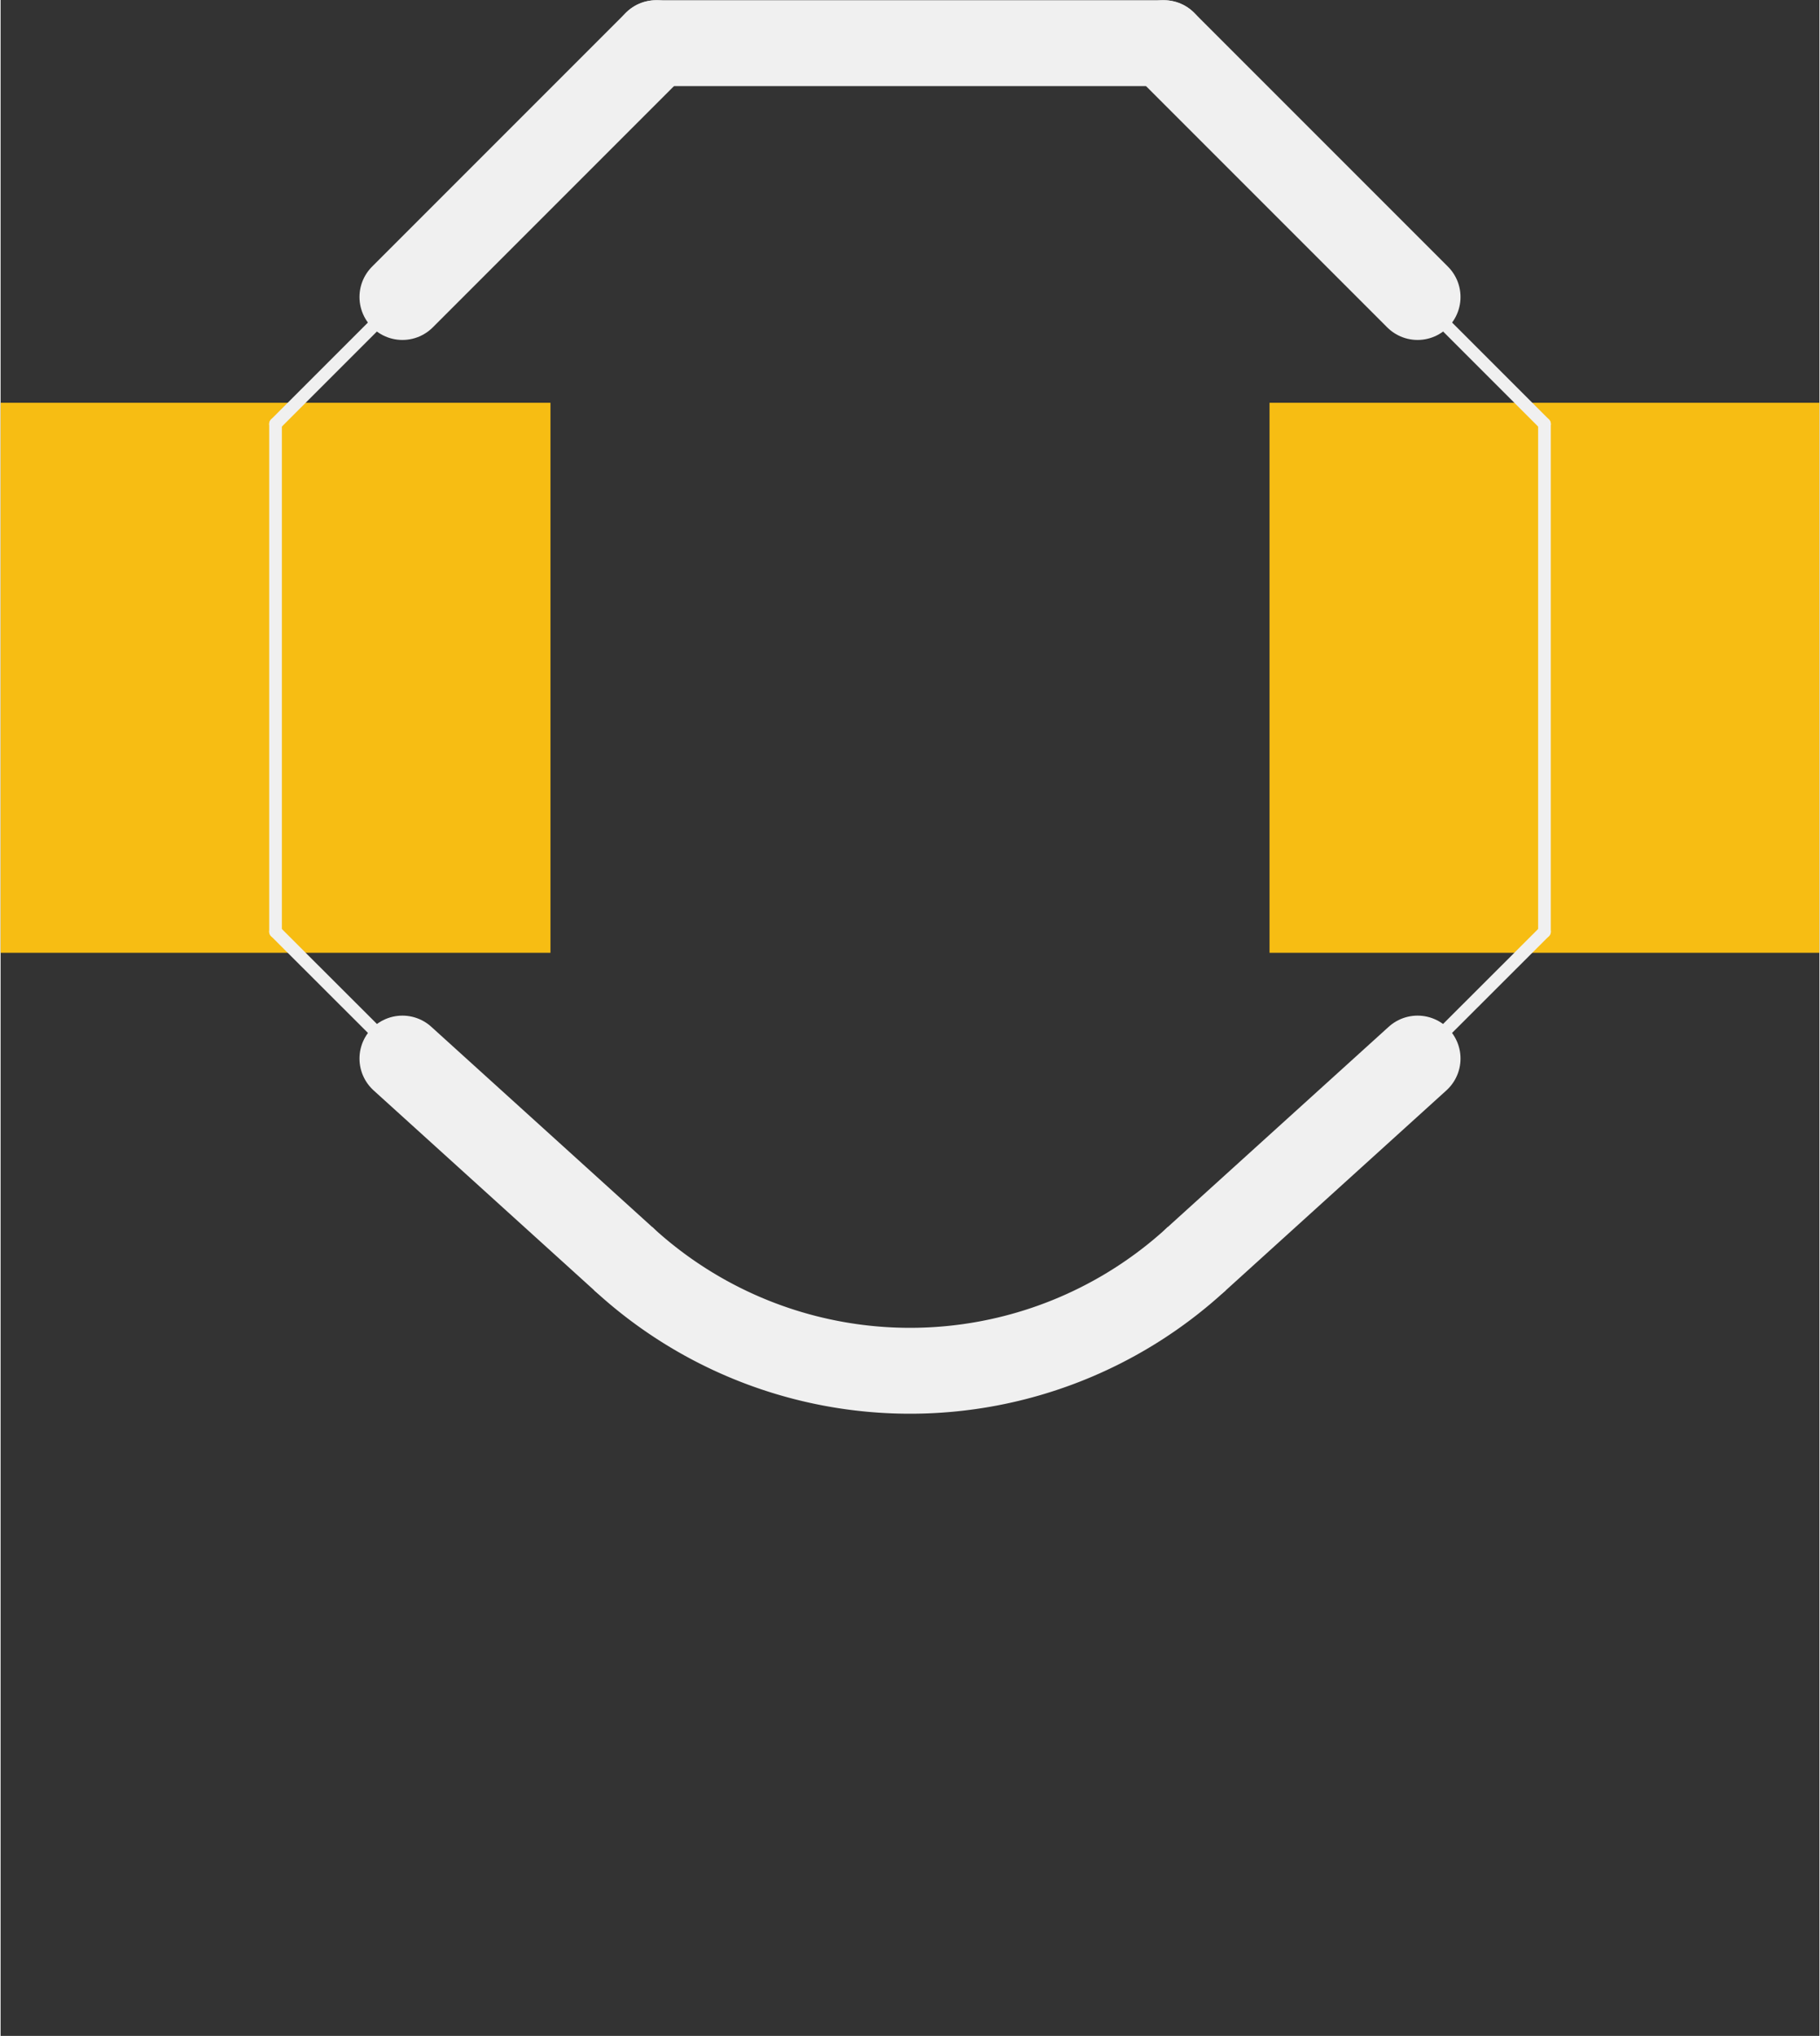 <?xml version='1.0' encoding='UTF-8' standalone='no'?>
<!-- Created with Fritzing (http://www.fritzing.org/) -->
<svg xmlns:svg='http://www.w3.org/2000/svg' xmlns='http://www.w3.org/2000/svg' version='1.2' baseProfile='tiny' x='0in' y='0in' width='0.169in' height='0.189in' viewBox='0 0 4.3 4.812' >
<rect x="0" y="0" width="4.3" height="4.812" fill="#333333" stroke="none"/>
<g id='copper1'>
<rect id='connector0pad' connectorname='P$1' x='0' y='0.952' width='1.3' height='1.3' stroke='none' stroke-width='0' fill='#F7BD13' stroke-linecap='round'/>
<rect id='connector1pad' connectorname='P$2' x='3' y='0.952' width='1.3' height='1.3' stroke='none' stroke-width='0' fill='#F7BD13' stroke-linecap='round'/>
<g id='copper0'>
</g>
</g>
<g id='silkscreen'>
<line x1='0.95' y1='0.702' x2='1.55' y2='0.102' stroke='#f0f0f0' stroke-width='0.203' stroke-linecap='round'/>
<line x1='1.55' y1='0.102' x2='2.75' y2='0.102' stroke='#f0f0f0' stroke-width='0.203' stroke-linecap='round'/>
<line x1='2.75' y1='0.102' x2='3.35' y2='0.702' stroke='#f0f0f0' stroke-width='0.203' stroke-linecap='round'/>
<line x1='0.95' y1='2.502' x2='1.472' y2='2.975' stroke='#f0f0f0' stroke-width='0.203' stroke-linecap='round'/>
<path fill='none' d='M1.472,2.975 A1,1 0 0 0 2.828,2.975' stroke-width='0.203' stroke='#f0f0f0' />
<line x1='2.828' y1='2.975' x2='3.35' y2='2.502' stroke='#f0f0f0' stroke-width='0.203' stroke-linecap='round'/>
<line x1='0.65' y1='2.202' x2='1.443' y2='2.994' stroke='#f0f0f0' stroke-width='0.03' stroke-linecap='round'/>
<path fill='none' d='M1.443,2.994 A1,1 0 0 0 2.857,2.994' stroke-width='0.03' stroke='#f0f0f0' />
<line x1='2.857' y1='2.994' x2='3.65' y2='2.202' stroke='#f0f0f0' stroke-width='0.03' stroke-linecap='round'/>
<line x1='3.65' y1='2.202' x2='3.65' y2='1.002' stroke='#f0f0f0' stroke-width='0.03' stroke-linecap='round'/>
<line x1='3.65' y1='1.002' x2='2.75' y2='0.102' stroke='#f0f0f0' stroke-width='0.03' stroke-linecap='round'/>
<line x1='2.75' y1='0.102' x2='1.55' y2='0.102' stroke='#f0f0f0' stroke-width='0.03' stroke-linecap='round'/>
<line x1='1.55' y1='0.102' x2='0.65' y2='1.002' stroke='#f0f0f0' stroke-width='0.03' stroke-linecap='round'/>
<line x1='0.65' y1='1.002' x2='0.65' y2='2.202' stroke='#f0f0f0' stroke-width='0.03' stroke-linecap='round'/>
</g>
</svg>